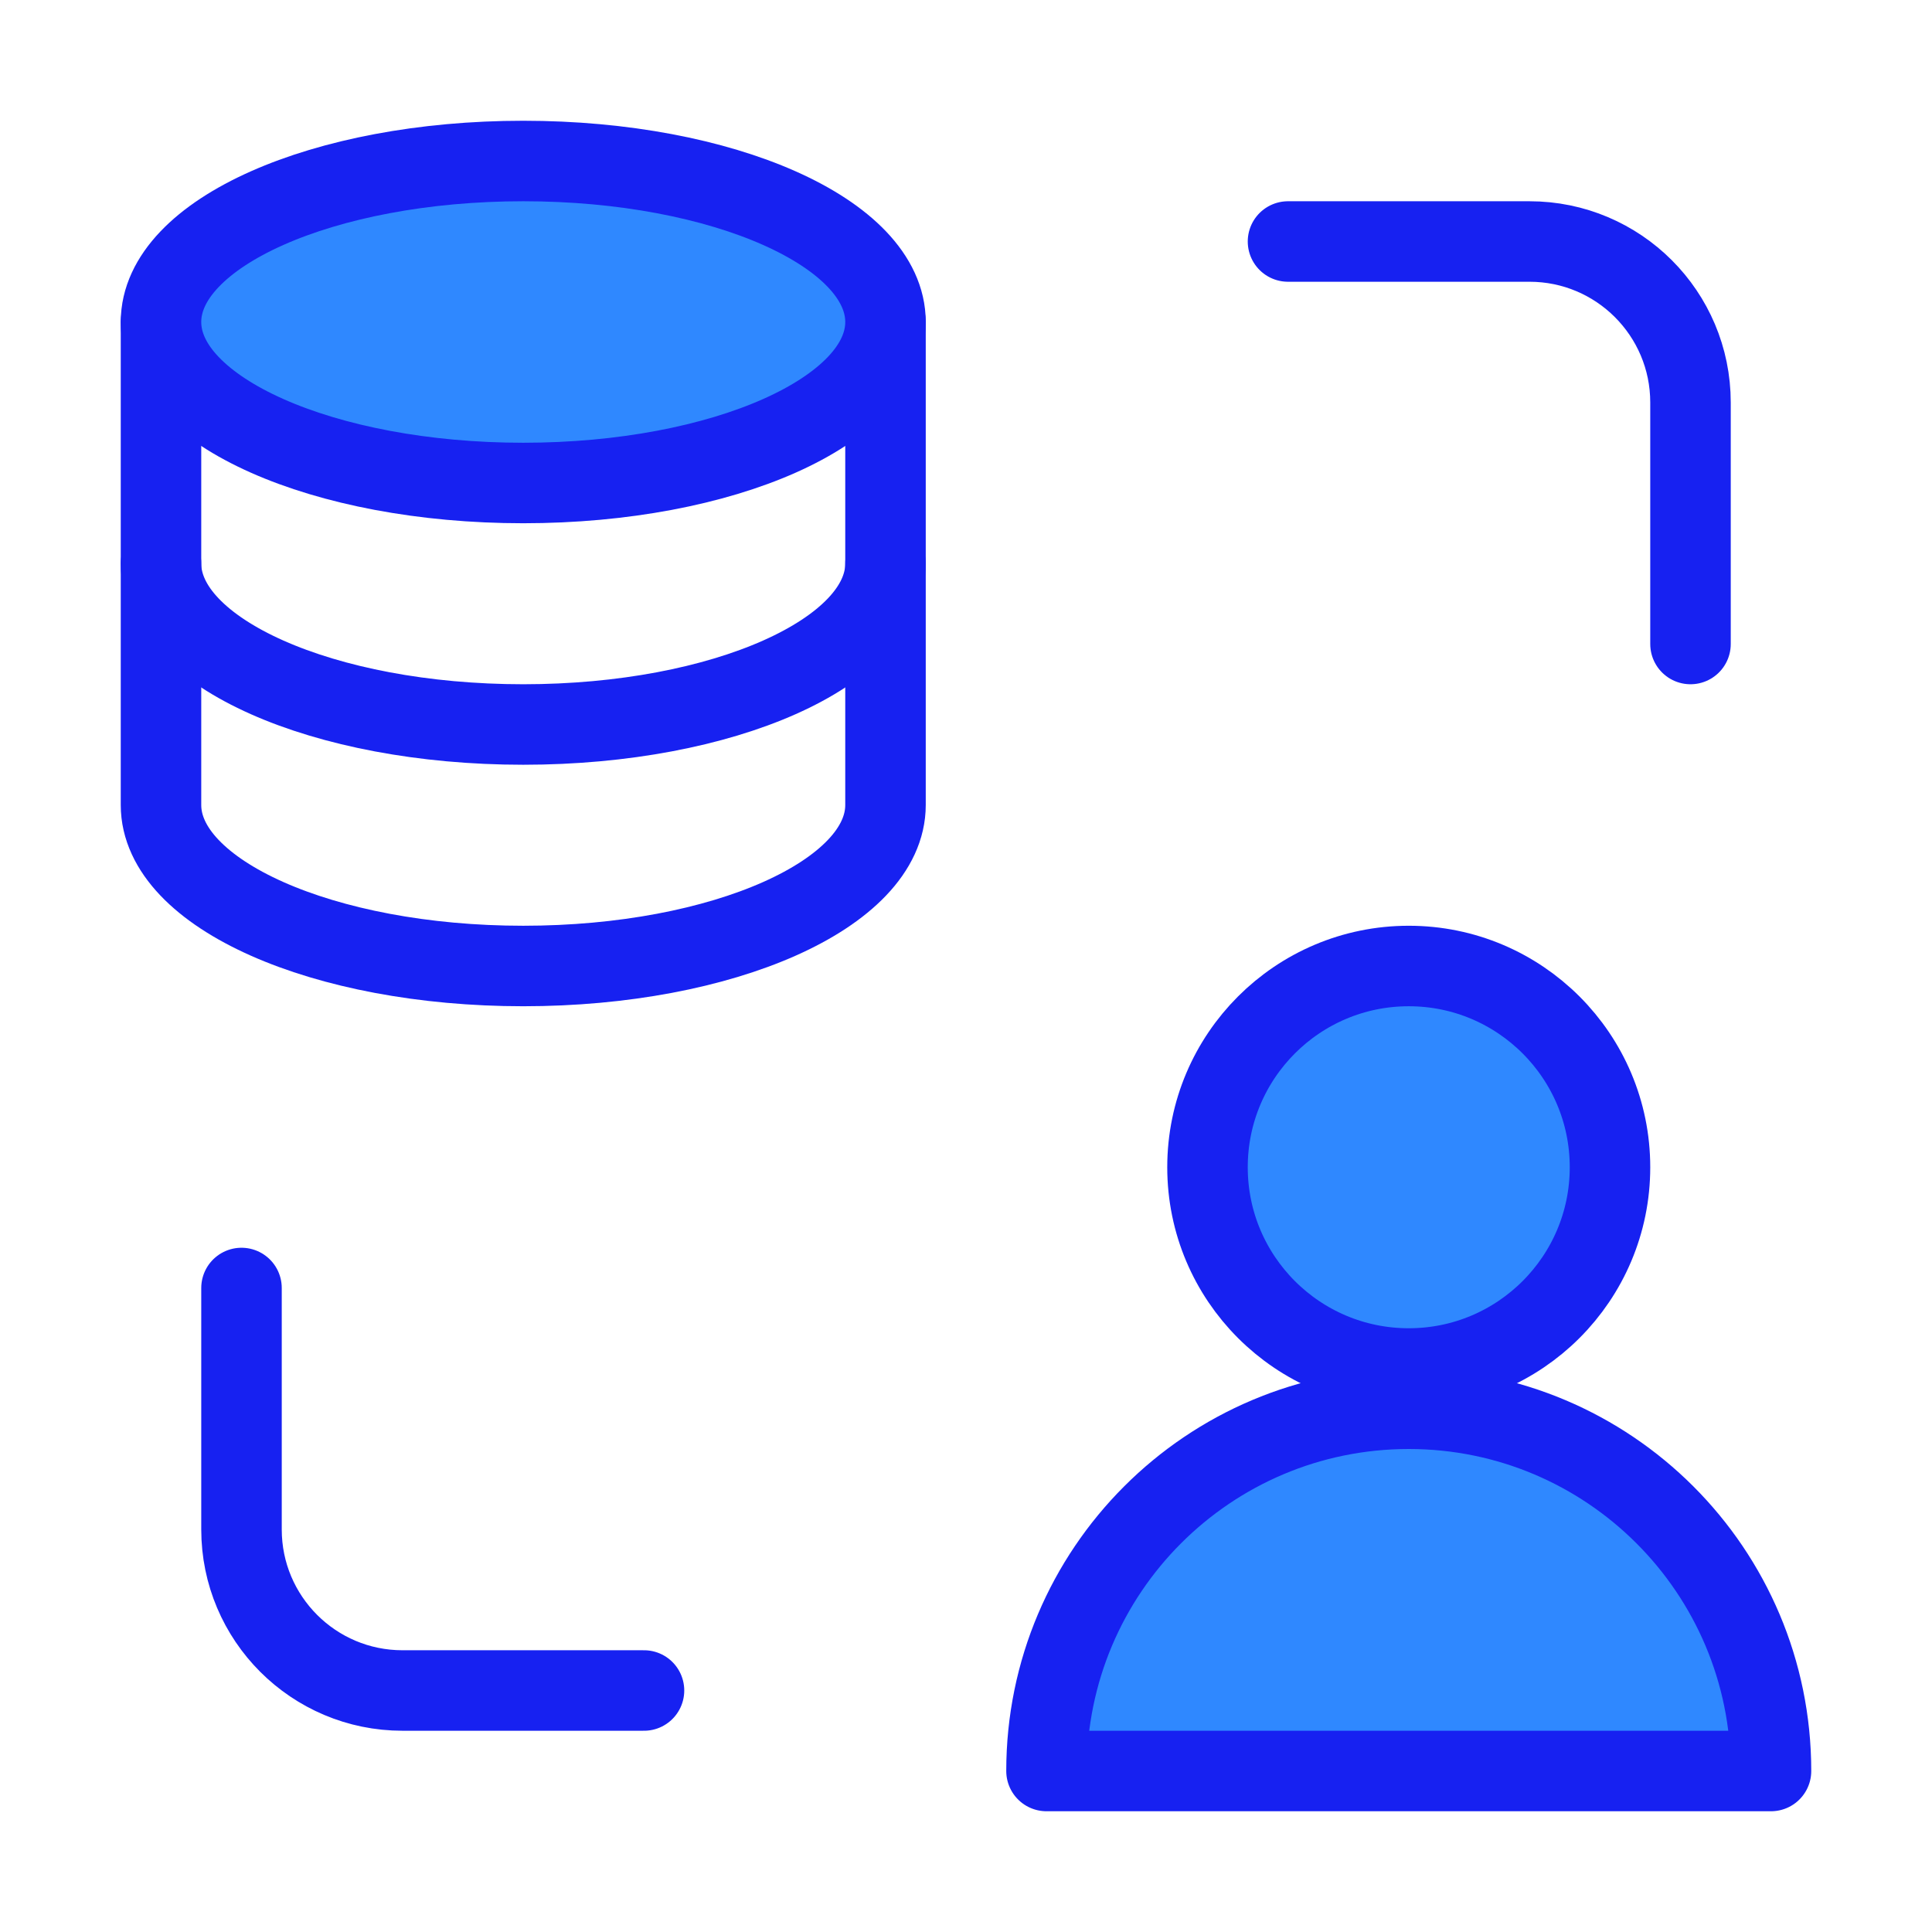 <?xml version="1.0" encoding="UTF-8"?><svg width="24" height="24" viewBox="0 0 48 48" fill="none" xmlns="http://www.w3.org/2000/svg"><path d="M22 8V20C22 22.209 17.971 24 13 24C8.029 24 4 22.209 4 20V8" stroke="#1721F1" stroke-width="2" stroke-linecap="round" stroke-linejoin="round"/><path d="M22 14C22 16.209 17.971 18 13 18C8.029 18 4 16.209 4 14" stroke="#1721F1" stroke-width="2" stroke-linecap="round" stroke-linejoin="round"/><path d="M22 8C22 10.209 17.971 12 13 12C8.029 12 4 10.209 4 8C4 5.791 8.029 4 13 4C17.971 4 22 5.791 22 8Z" fill="#2F88FF" stroke="#1721F1" stroke-width="2" stroke-linecap="round" stroke-linejoin="round"/><path d="M32 6H38C40.209 6 42 7.791 42 10V16" stroke="#1721F1" stroke-width="2" stroke-linecap="round" stroke-linejoin="round"/><path d="M16 42H10C7.791 42 6 40.209 6 38V32" stroke="#1721F1" stroke-width="2" stroke-linecap="round" stroke-linejoin="round"/><circle cx="35" cy="29" r="5" fill="#2F88FF" stroke="#1721F1" stroke-width="2" stroke-linecap="round" stroke-linejoin="round"/><path d="M44 44H26C26 39.029 30.029 35 35 35C39.971 35 44 39.029 44 44Z" fill="#2F88FF" stroke="#1721F1" stroke-width="2" stroke-linecap="round" stroke-linejoin="round"/></svg>